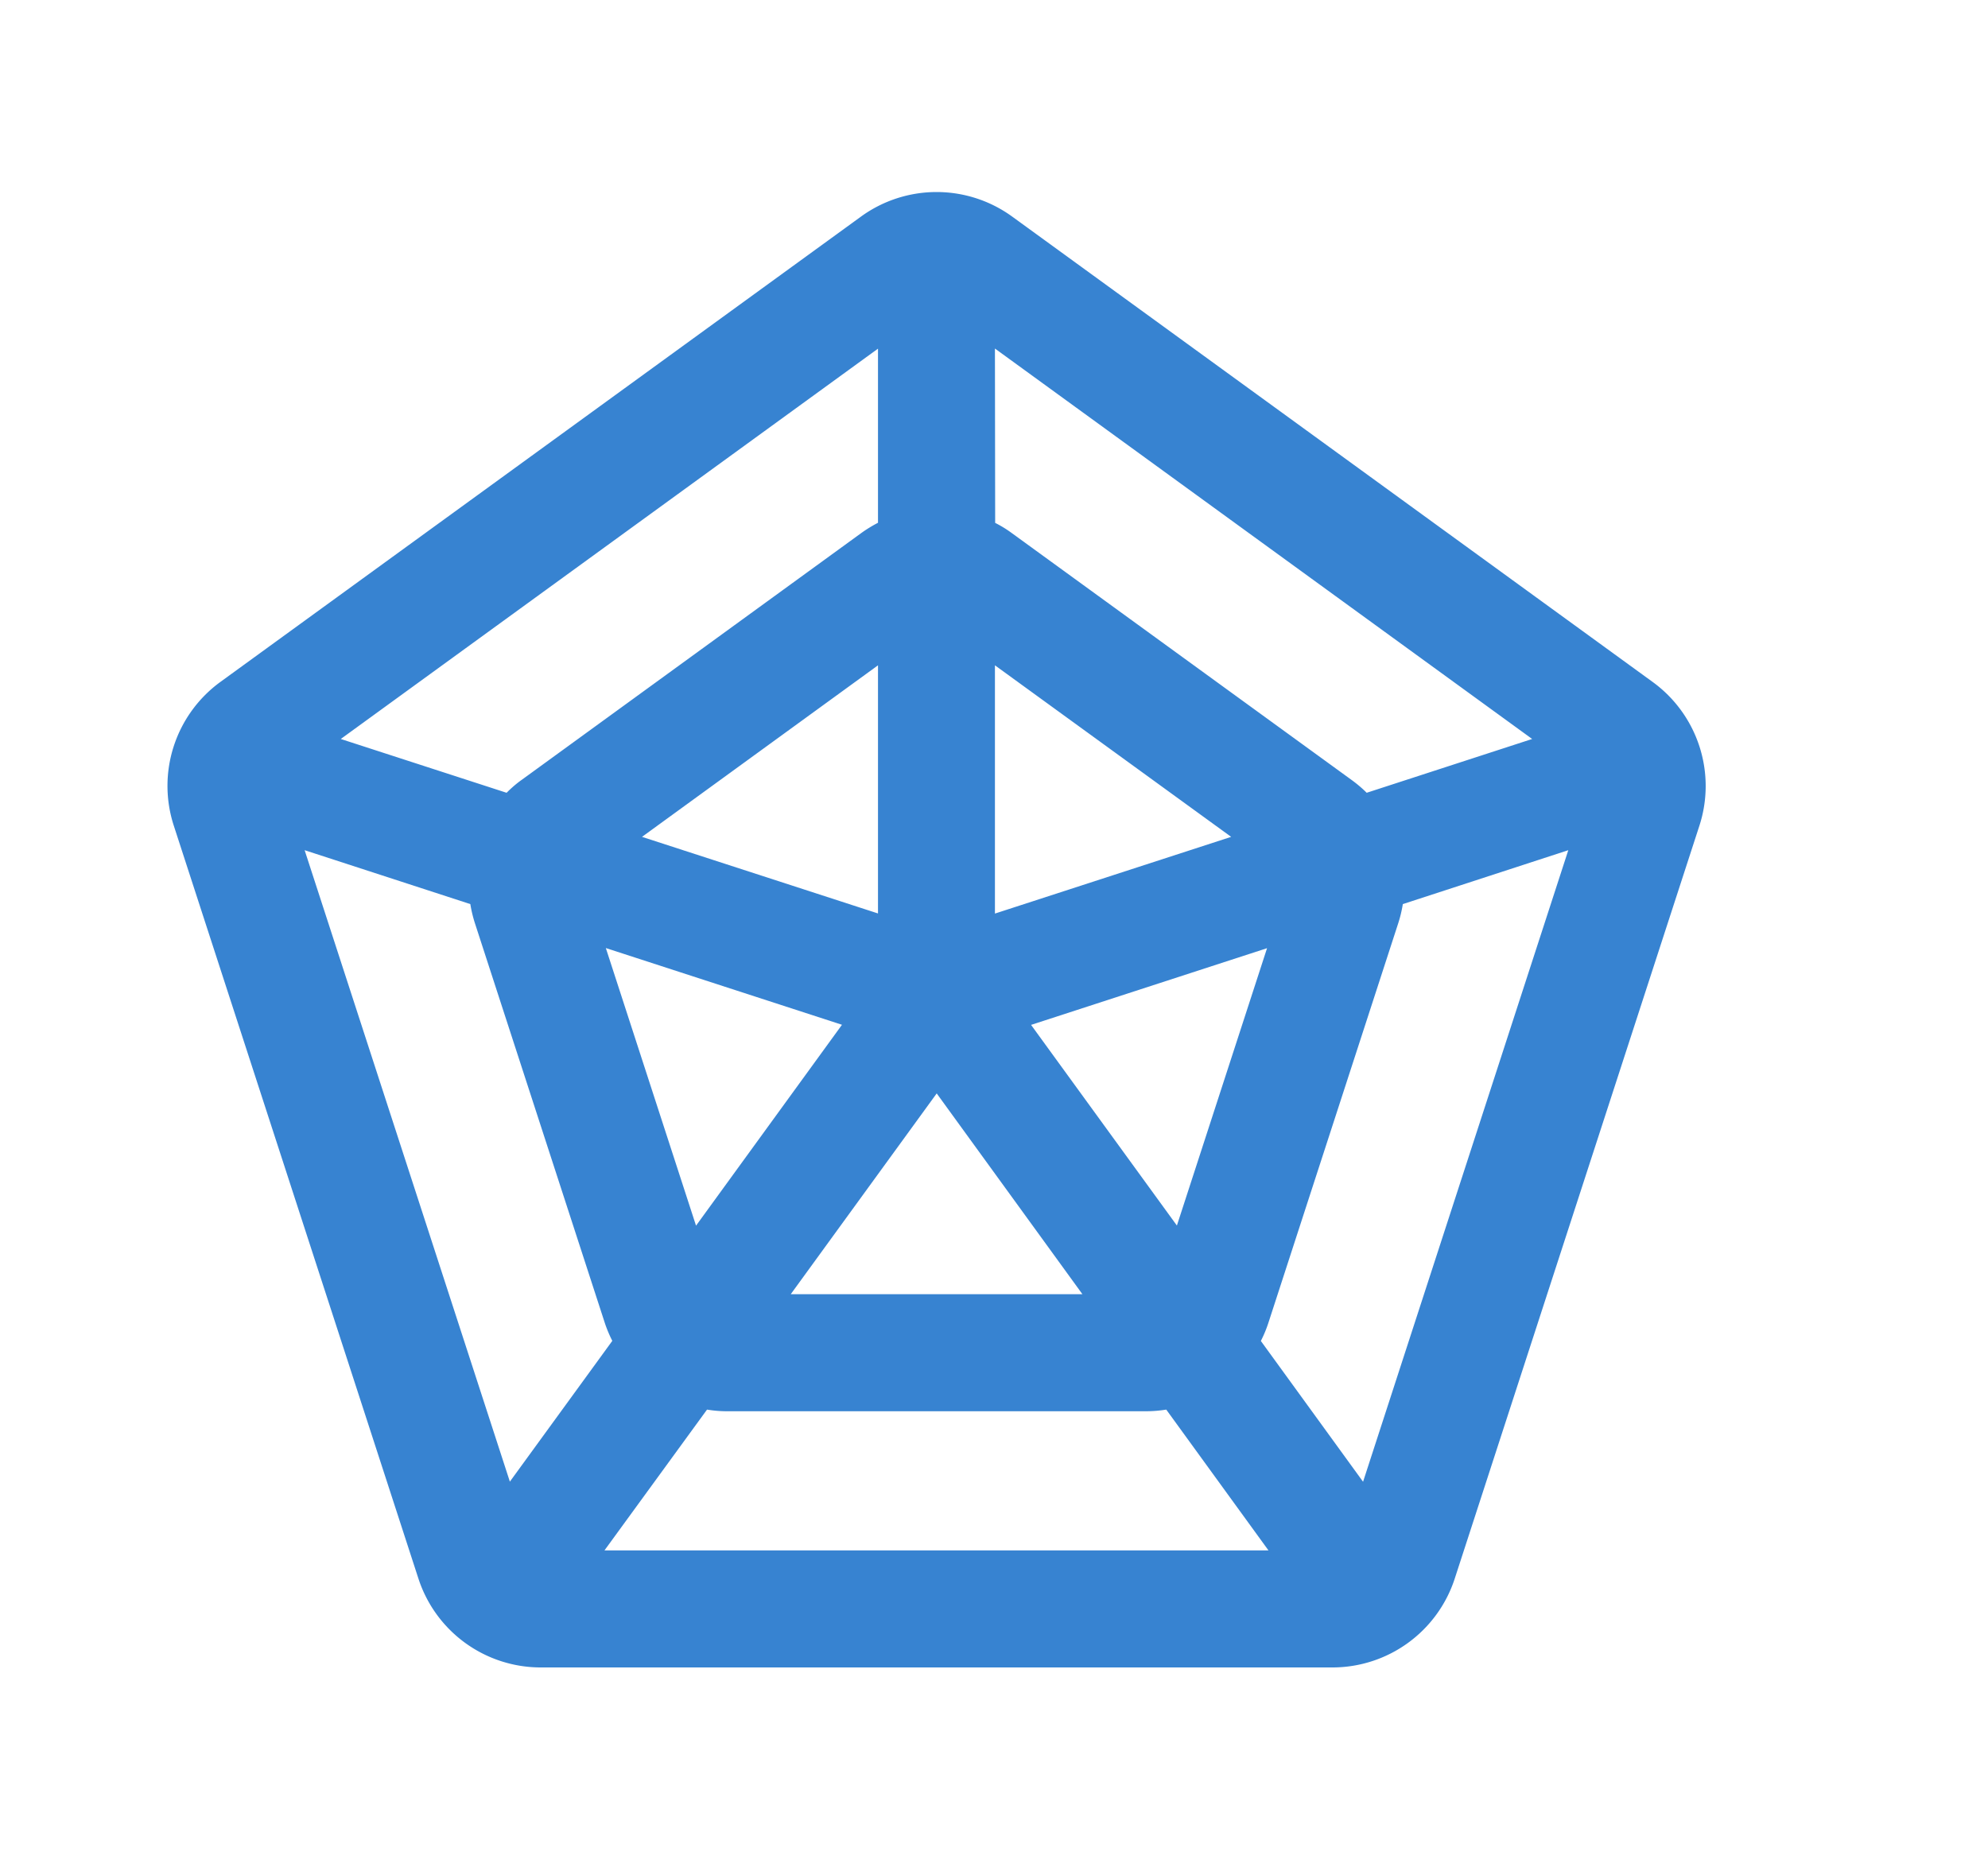 <?xml version="1.0" standalone="no"?><!DOCTYPE svg PUBLIC "-//W3C//DTD SVG 1.1//EN" "http://www.w3.org/Graphics/SVG/1.1/DTD/svg11.dtd"><svg class="icon" width="64px" height="60.24px" viewBox="0 0 1088 1024" version="1.1" xmlns="http://www.w3.org/2000/svg"><path fill="#3783d1" d="M553.984 118.528l350.464 254.656a70.4 70.4 0 0 1 25.6 78.72l-133.888 412.032a70.4 70.4 0 0 1-66.944 48.64h-433.28a70.4 70.4 0 0 1-66.944-48.64L95.104 451.84a70.4 70.4 0 0 1 25.6-78.72l350.464-254.592a70.4 70.4 0 0 1 82.816 0z m73.344 653.824H397.824c-3.712 0-7.36-0.32-10.88-0.896l-56.128 77.056h363.392l-55.936-77.056a70.528 70.528 0 0 1-10.944 0.896zM166.72 465.28l112.32 345.6 56.064-77.056a70.528 70.528 0 0 1-4.224-10.176l-70.912-218.24a70.528 70.528 0 0 1-2.56-10.624L166.72 465.28z m691.584 0l-90.56 29.504a70.528 70.528 0 0 1-2.56 10.624l-70.912 218.24c-1.152 3.584-2.56 6.976-4.224 10.24l55.936 77.056 112.32-345.664zM512.64 598.4l-79.872 109.888h159.616L512.64 598.4zM331.584 518.912l49.344 151.872L460.8 560.832l-129.216-41.984z m361.856 0l-129.152 41.984 79.808 109.824 49.344-151.808zM544.512 364.096v135.872l129.28-41.984-129.28-93.888z m-64 0L351.36 457.984l129.152 41.92V364.096z m64-173.312l0.128 95.36c3.2 1.6 6.336 3.52 9.344 5.76l185.6 134.848c3.008 2.176 5.824 4.544 8.384 7.104l90.56-29.44L544.512 190.72z m-64 0L186.496 404.416l90.752 29.44c2.56-2.56 5.312-4.992 8.32-7.104l185.6-134.912c3.008-2.176 6.144-4.096 9.344-5.76V190.72z"  /></svg>